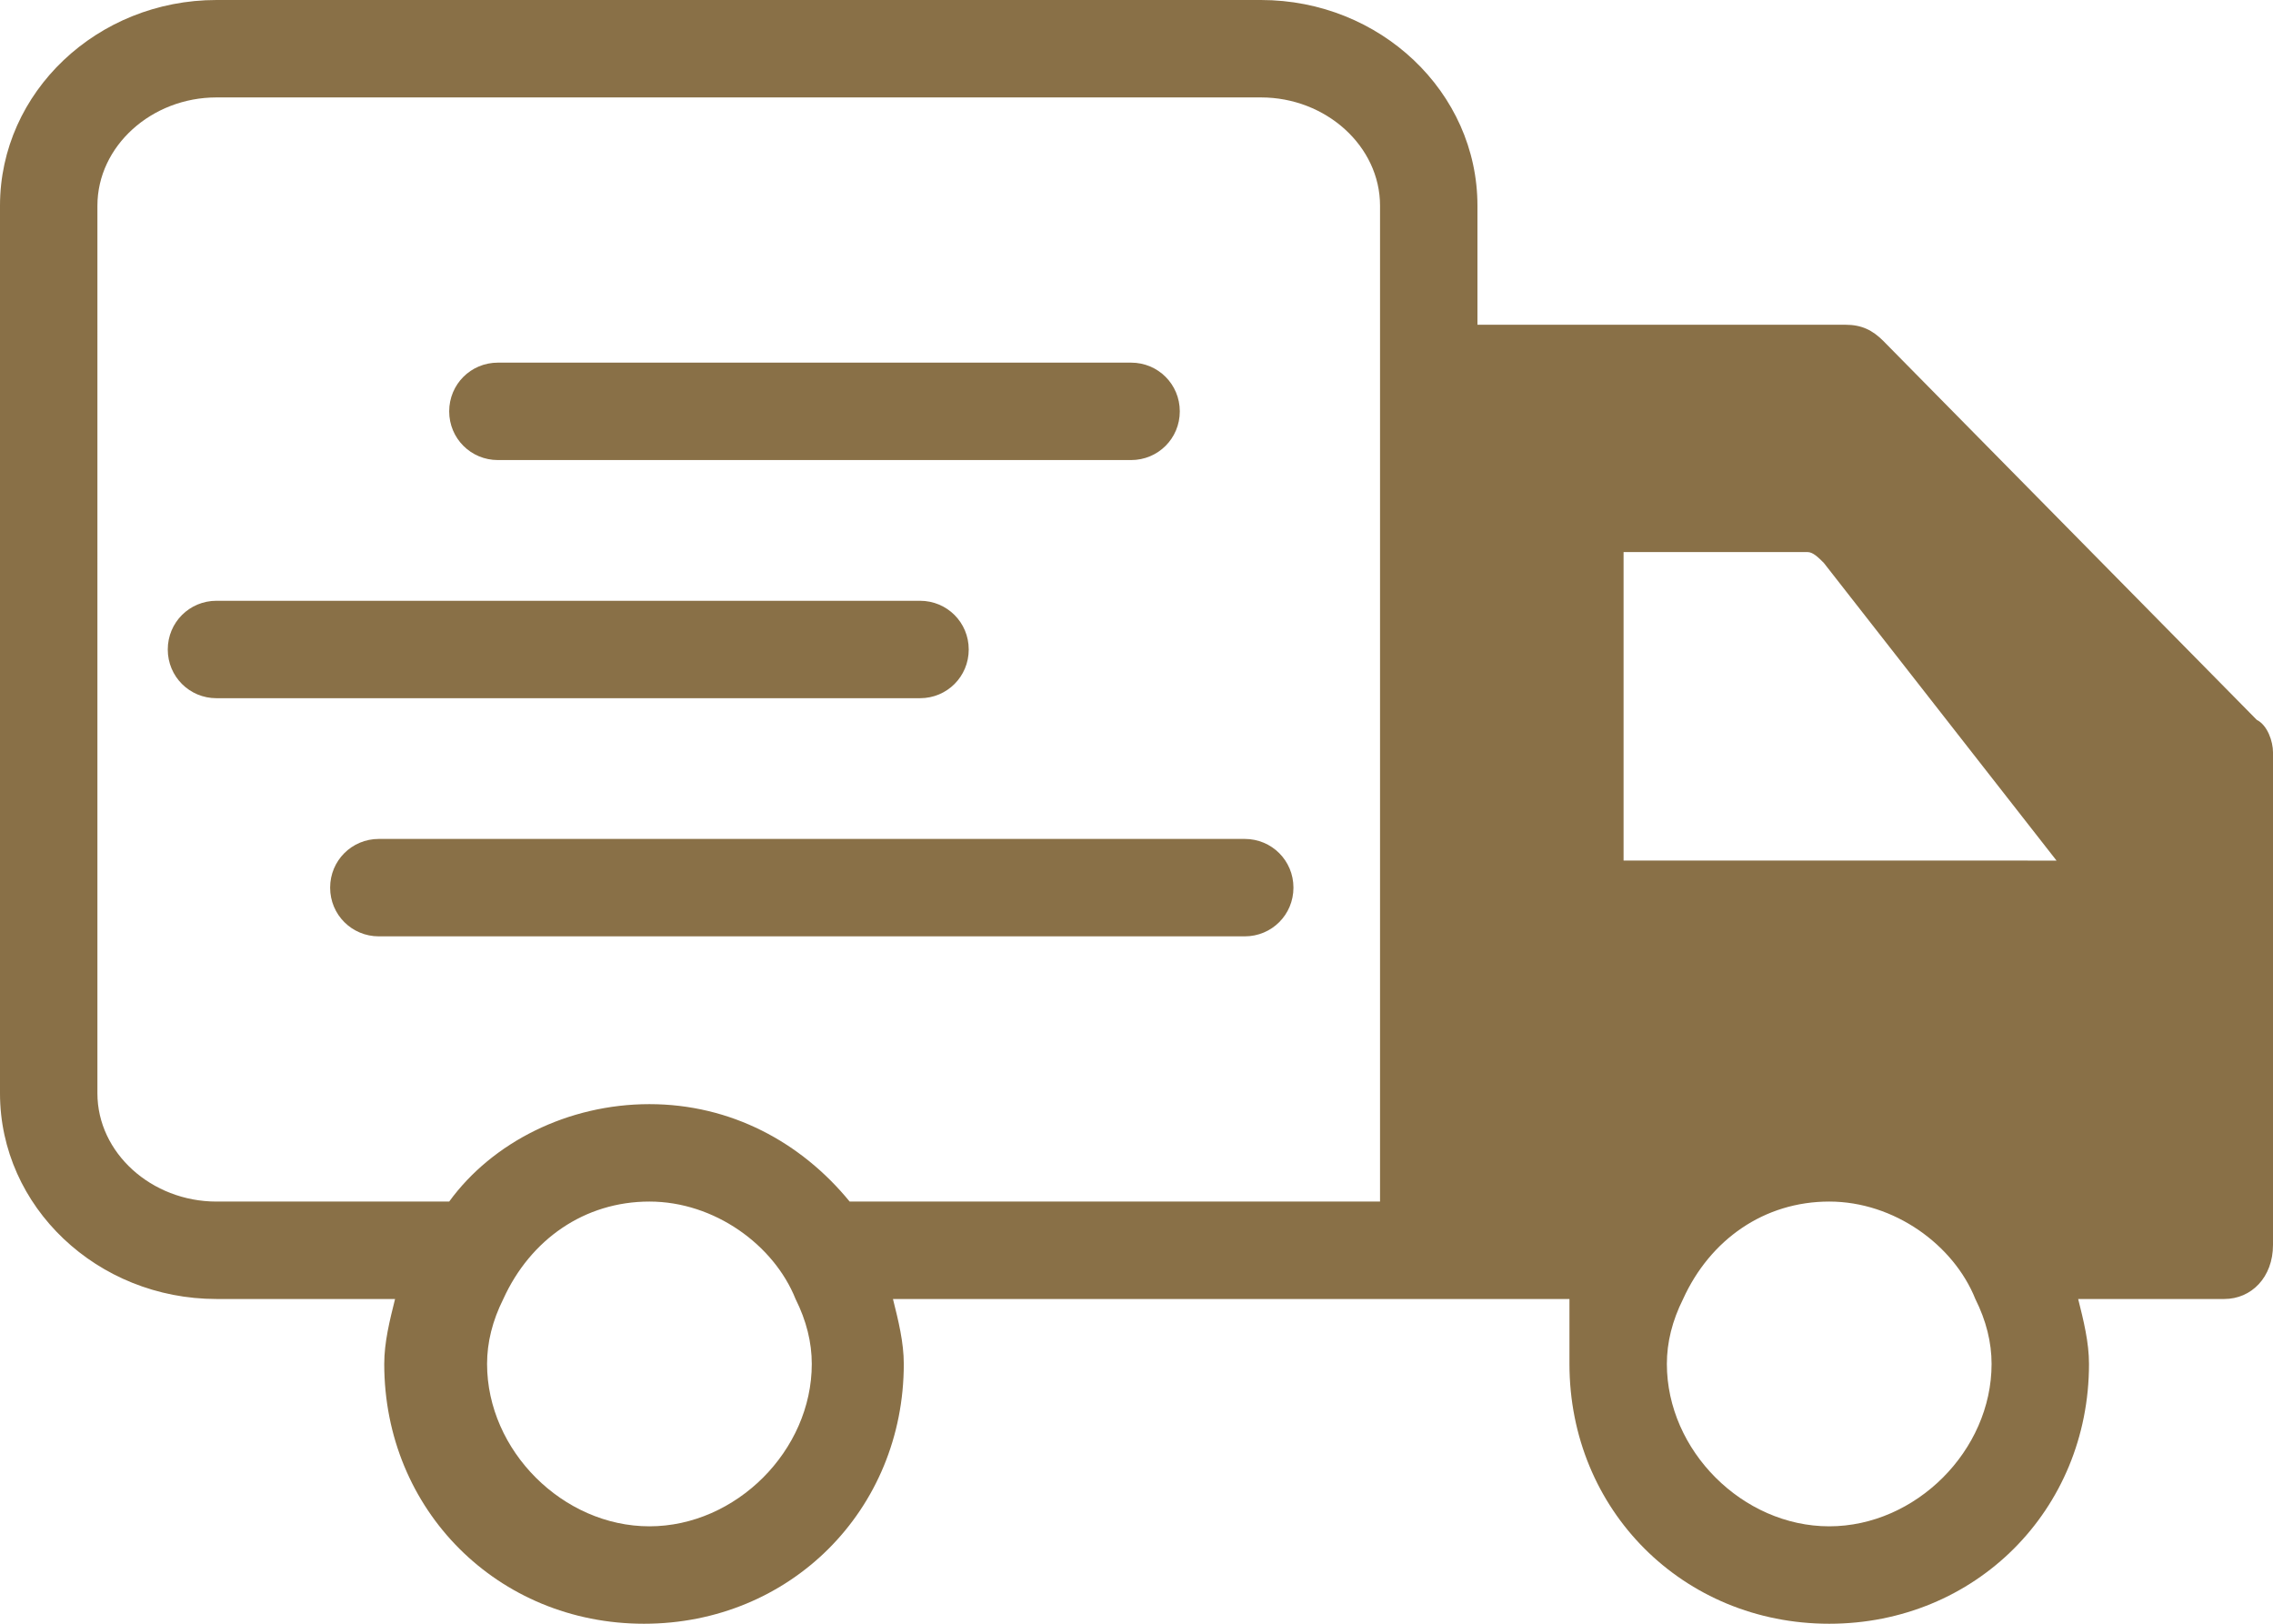 <?xml version="1.0" encoding="utf-8"?>
<!-- Generator: Adobe Illustrator 25.1.0, SVG Export Plug-In . SVG Version: 6.00 Build 0)  -->
<svg version="1.1" id="Calque_1" xmlns="http://www.w3.org/2000/svg" xmlns:xlink="http://www.w3.org/1999/xlink" x="0px" y="0px"
	 viewBox="0 0 42 30" style="enable-background:new 0 0 42 30;" xml:space="preserve">
<style type="text/css">
	.st0{fill:#897047;}
</style>
<g>
	<path class="st0" d="M17.9,12c0-0.5-0.4-0.9-0.9-0.9H4c-0.5,0-0.9,0.4-0.9,0.9c0,0.5,0.4,0.9,0.9,0.9h13
		C17.5,12.9,17.9,12.5,17.9,12z"/>
	<path class="st0" d="M23,15.5H7c-0.5,0-0.9,0.4-0.9,0.9c0,0.5,0.4,0.9,0.9,0.9h16c0.5,0,0.9-0.4,0.9-0.9
		C23.9,15.9,23.5,15.5,23,15.5z"/>
	<path class="st0" d="M9.2,8.5h11.7c0.5,0,0.9-0.4,0.9-0.9c0-0.5-0.4-0.9-0.9-0.9H9.2c-0.5,0-0.9,0.4-0.9,0.9
		C8.3,8.1,8.7,8.5,9.2,8.5z"/>
	<path class="st0" d="M41.7,13.3l-6.9-7C34.6,6.1,34.4,6,34.1,6h-6.8V3.8c0-2.1-1.8-3.8-4-3.8H4C1.8,0,0,1.7,0,3.8v16.4
		C0,22.3,1.8,24,4,24h3.3c-0.1,0.4-0.2,0.8-0.2,1.2c0,2.7,2.1,4.8,4.8,4.8s4.8-2.1,4.8-4.8c0-0.4-0.1-0.8-0.2-1.2h8.9h1.8h1.8
		C29,24.4,29,24.8,29,25.2c0,2.7,2.1,4.8,4.8,4.8s4.8-2.1,4.8-4.8c0-0.4-0.1-0.8-0.2-1.2h2.7c0.5,0,0.9-0.4,0.9-1v-9.1
		C42,13.7,41.9,13.4,41.7,13.3z M12,28.2c-1.6,0-3-1.4-3-3c0-0.4,0.1-0.8,0.3-1.2c0.5-1.1,1.5-1.8,2.7-1.8c1.2,0,2.3,0.8,2.7,1.8
		c0.2,0.4,0.3,0.8,0.3,1.2C15,26.8,13.6,28.2,12,28.2z M25.5,22.2h-9.8c-0.9-1.1-2.2-1.8-3.7-1.8s-2.9,0.7-3.7,1.8H4
		c-1.2,0-2.2-0.9-2.2-2V3.8c0-1.1,1-2,2.2-2h19.3c1.2,0,2.2,0.9,2.2,2V6V22.2z M33.8,28.2c-1.6,0-3-1.4-3-3c0-0.4,0.1-0.8,0.3-1.2
		c0.5-1.1,1.5-1.8,2.7-1.8c1.2,0,2.3,0.8,2.7,1.8c0.2,0.4,0.3,0.8,0.3,1.2C36.8,26.8,35.4,28.2,33.8,28.2z M30,15.9v-5.7h3.4
		c0.1,0,0.2,0.1,0.3,0.2l4.3,5.5H30z"/>
</g>
</svg>
